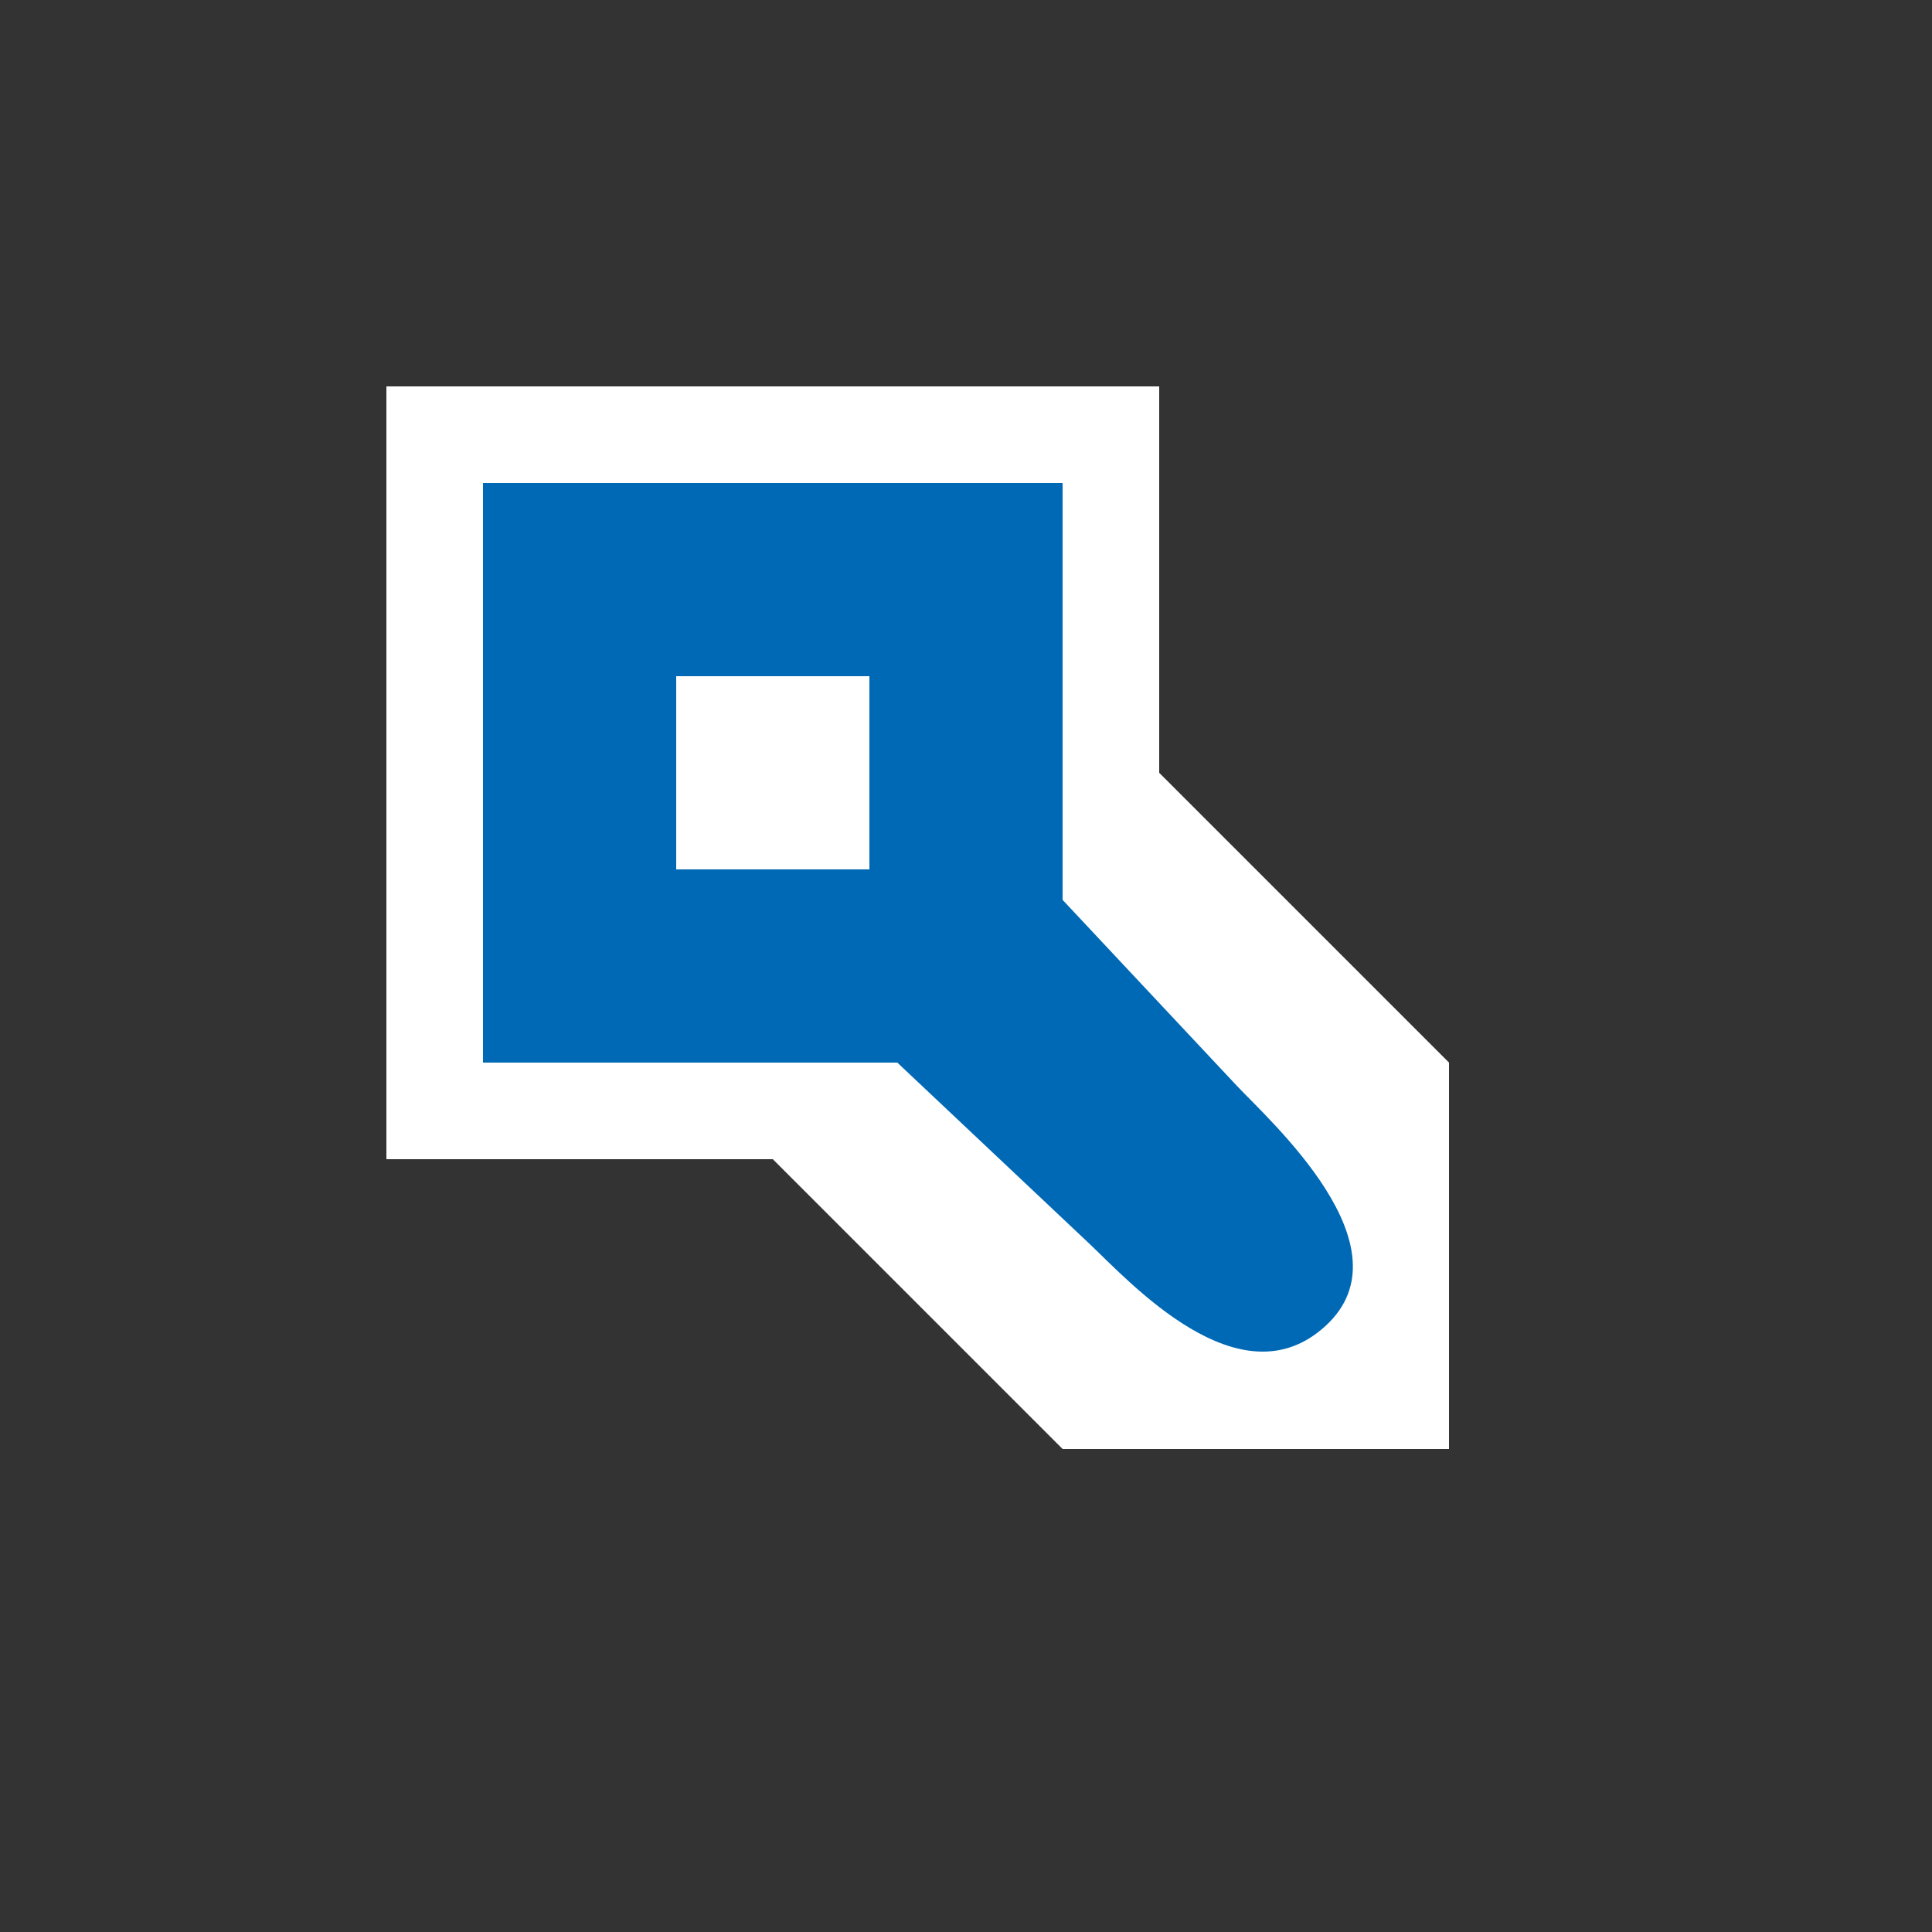 <?xml version="1.0" encoding="UTF-8" standalone="no"?>
<!-- Created with Inkscape (http://www.inkscape.org/) -->
<svg xmlns:rdf="http://www.w3.org/1999/02/22-rdf-syntax-ns#" xmlns="http://www.w3.org/2000/svg" height="580" width="580" version="1.1" xmlns:cc="http://creativecommons.org/ns#" xmlns:dc="http://purl.org/dc/elements/1.1/">
 <rect width="100%" height="100%" fill="#333333" stroke="none"/>
 <title>quelle</title>
 <g fill-rule="evenodd">
  <path d="m116 116v232h116l87 87h116v-116l-87-87v-116z" fill="#fff"/>
  <path d="m145 145v174h124.38l57.436 54.158c12.28 11.58 45.48 48.52 71.18 24.84s-16.73-61.42-26.91-72.27l-52.09-55.58v-125.15z" fill="#0069b6"/>
  <path d="m203 203h58v58h-58z" fill="#fff"/>
 </g>
</svg>
